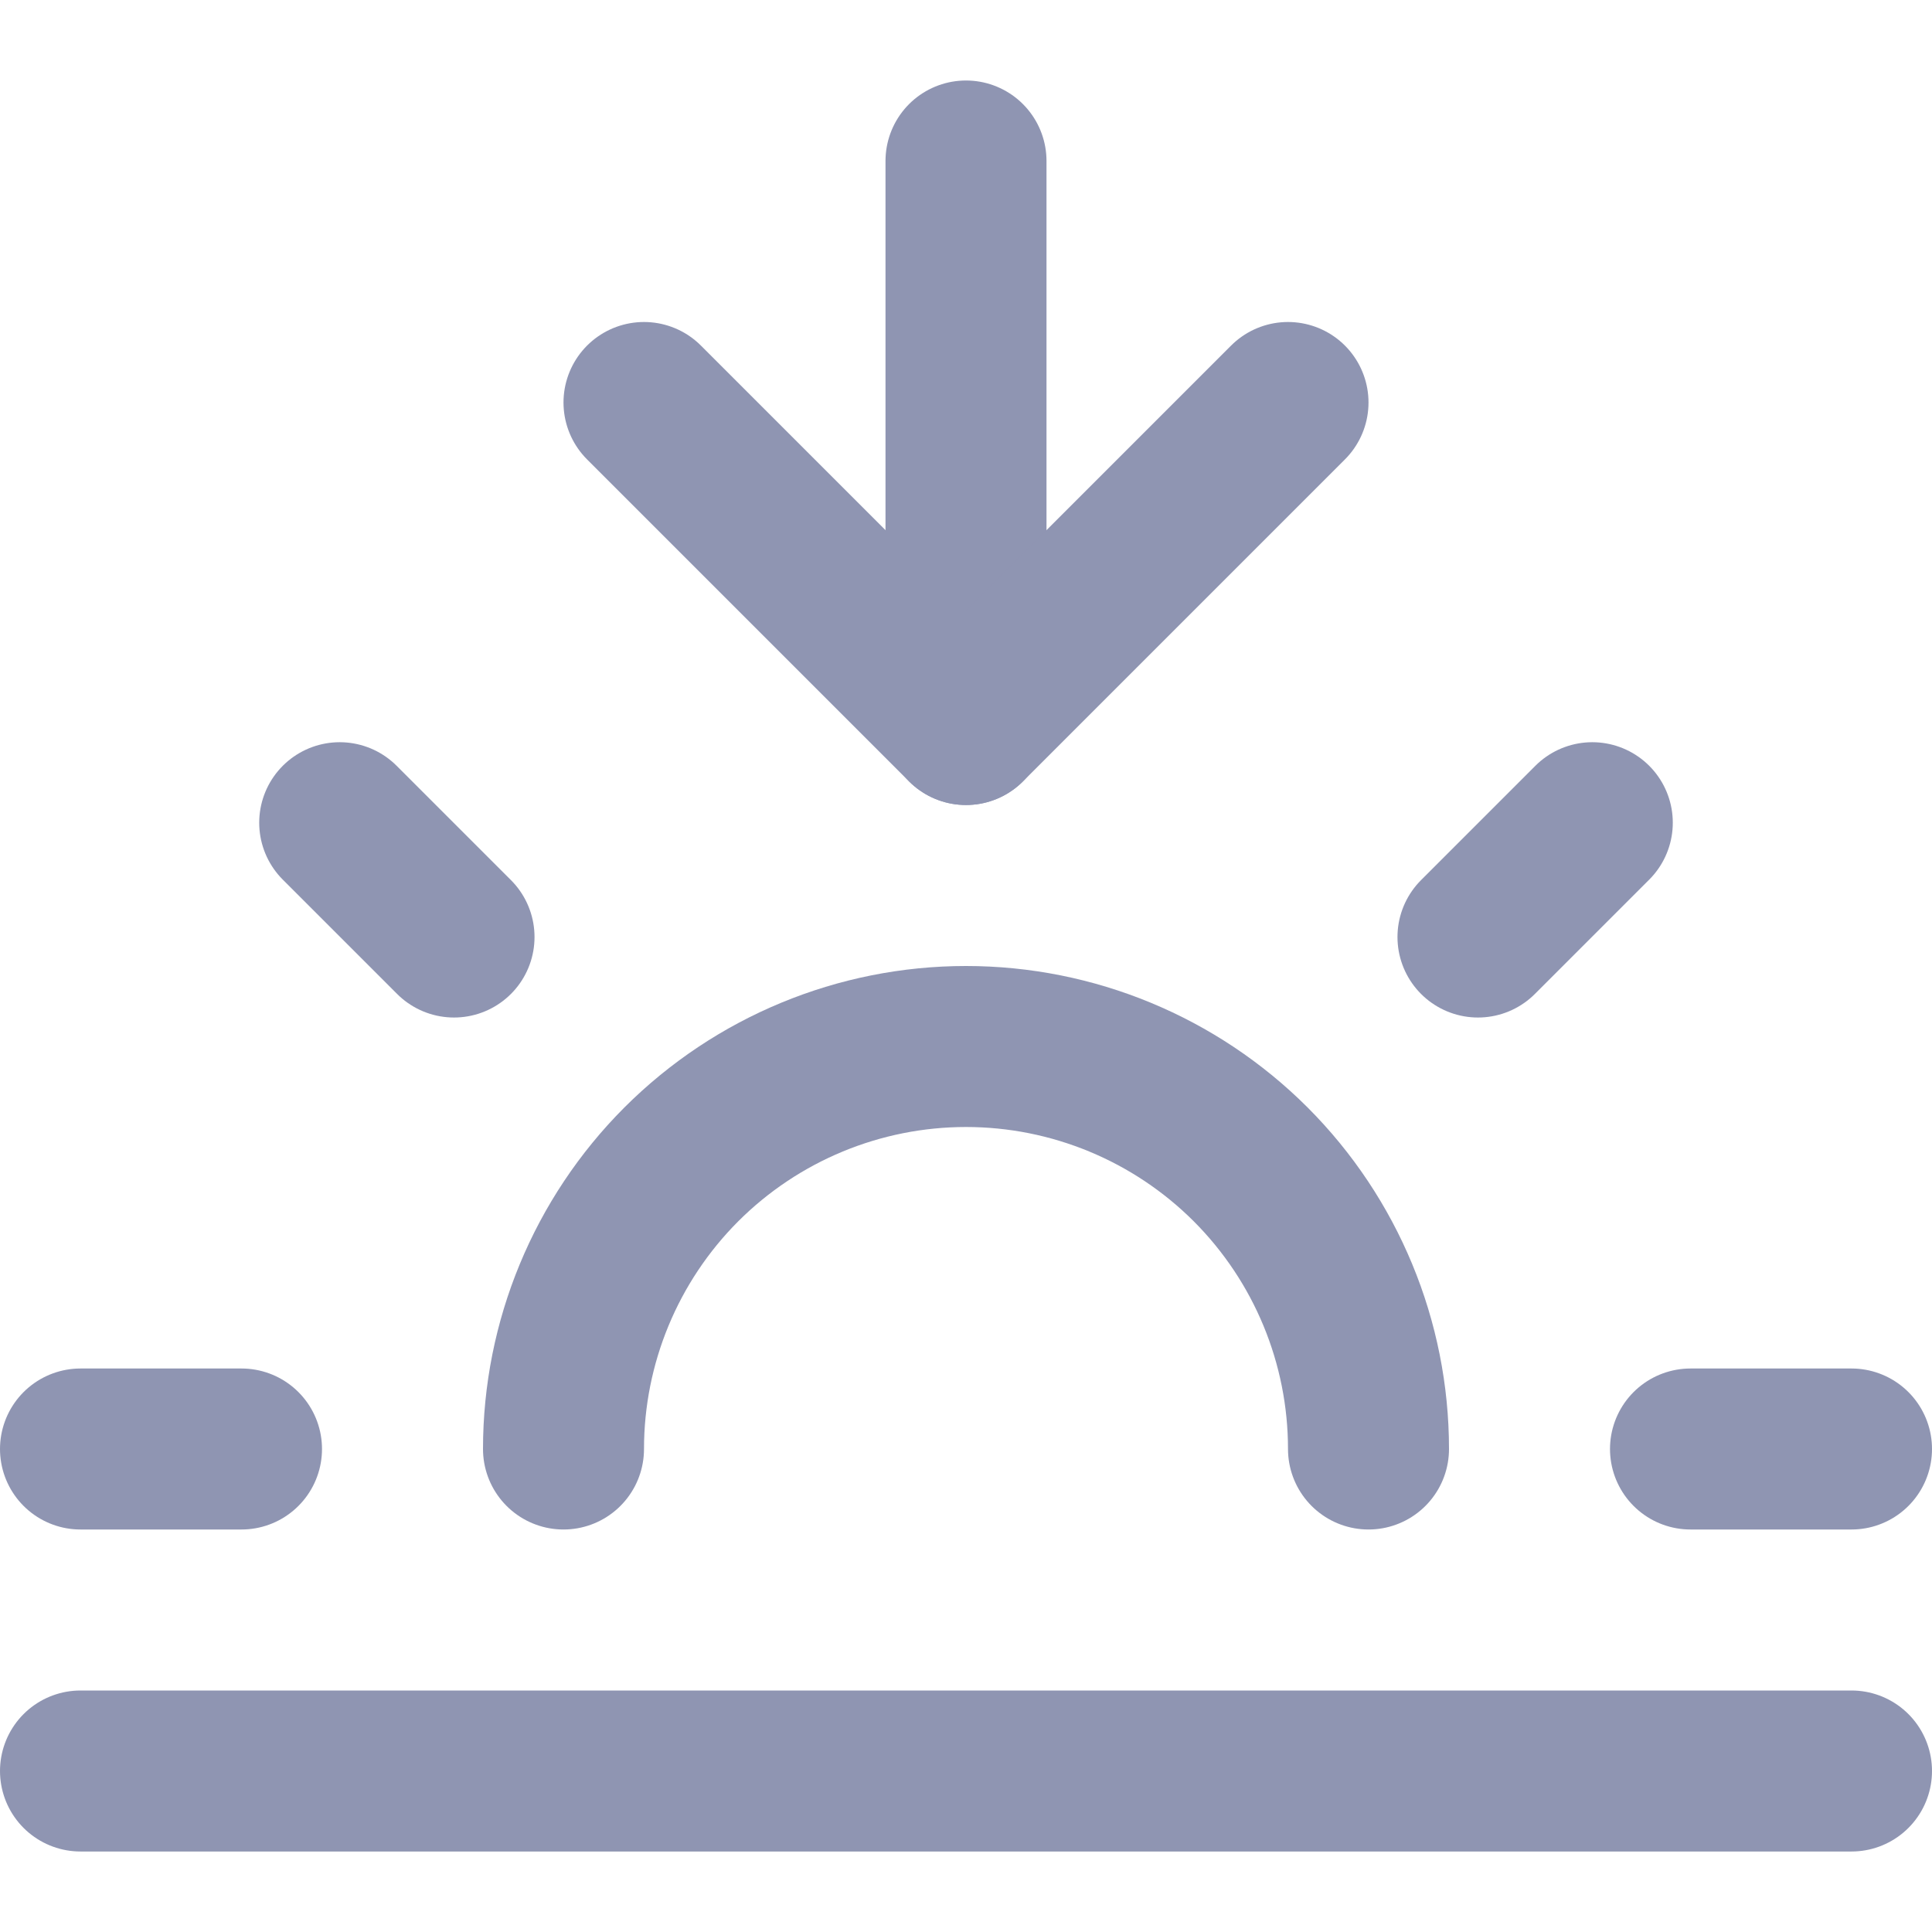 <svg width="24" height="24" viewBox="0 0 24 24" fill="none" xmlns="http://www.w3.org/2000/svg">
<path d="M23 22H1" stroke="#8F95B2" stroke-width="2" stroke-linecap="round" stroke-linejoin="round"/>
<path d="M21 18H23" stroke="#8F95B2" stroke-width="2" stroke-linecap="round" stroke-linejoin="round"/>
<path d="M1 18H3" stroke="#8F95B2" stroke-width="2" stroke-linecap="round" stroke-linejoin="round"/>
<path d="M17 18C17 16.674 16.473 15.402 15.536 14.464C14.598 13.527 13.326 13 12 13C10.674 13 9.402 13.527 8.464 14.464C7.527 15.402 7 16.674 7 18" stroke="#8F95B2" stroke-width="2" stroke-linecap="round" stroke-linejoin="round"/>
<path d="M18.36 11.64L19.78 10.22" stroke="#8F95B2" stroke-width="2" stroke-linecap="round" stroke-linejoin="round"/>
<path d="M4.22 10.22L5.64 11.64" stroke="#8F95B2" stroke-width="2" stroke-linecap="round" stroke-linejoin="round"/>
<path d="M12 9V2" stroke="#8F95B2" stroke-width="2" stroke-linecap="round" stroke-linejoin="round"/>
<path d="M16 5L12 9L8 5" stroke="#8F95B2" stroke-width="2" stroke-linecap="round" stroke-linejoin="round"/>
</svg>
